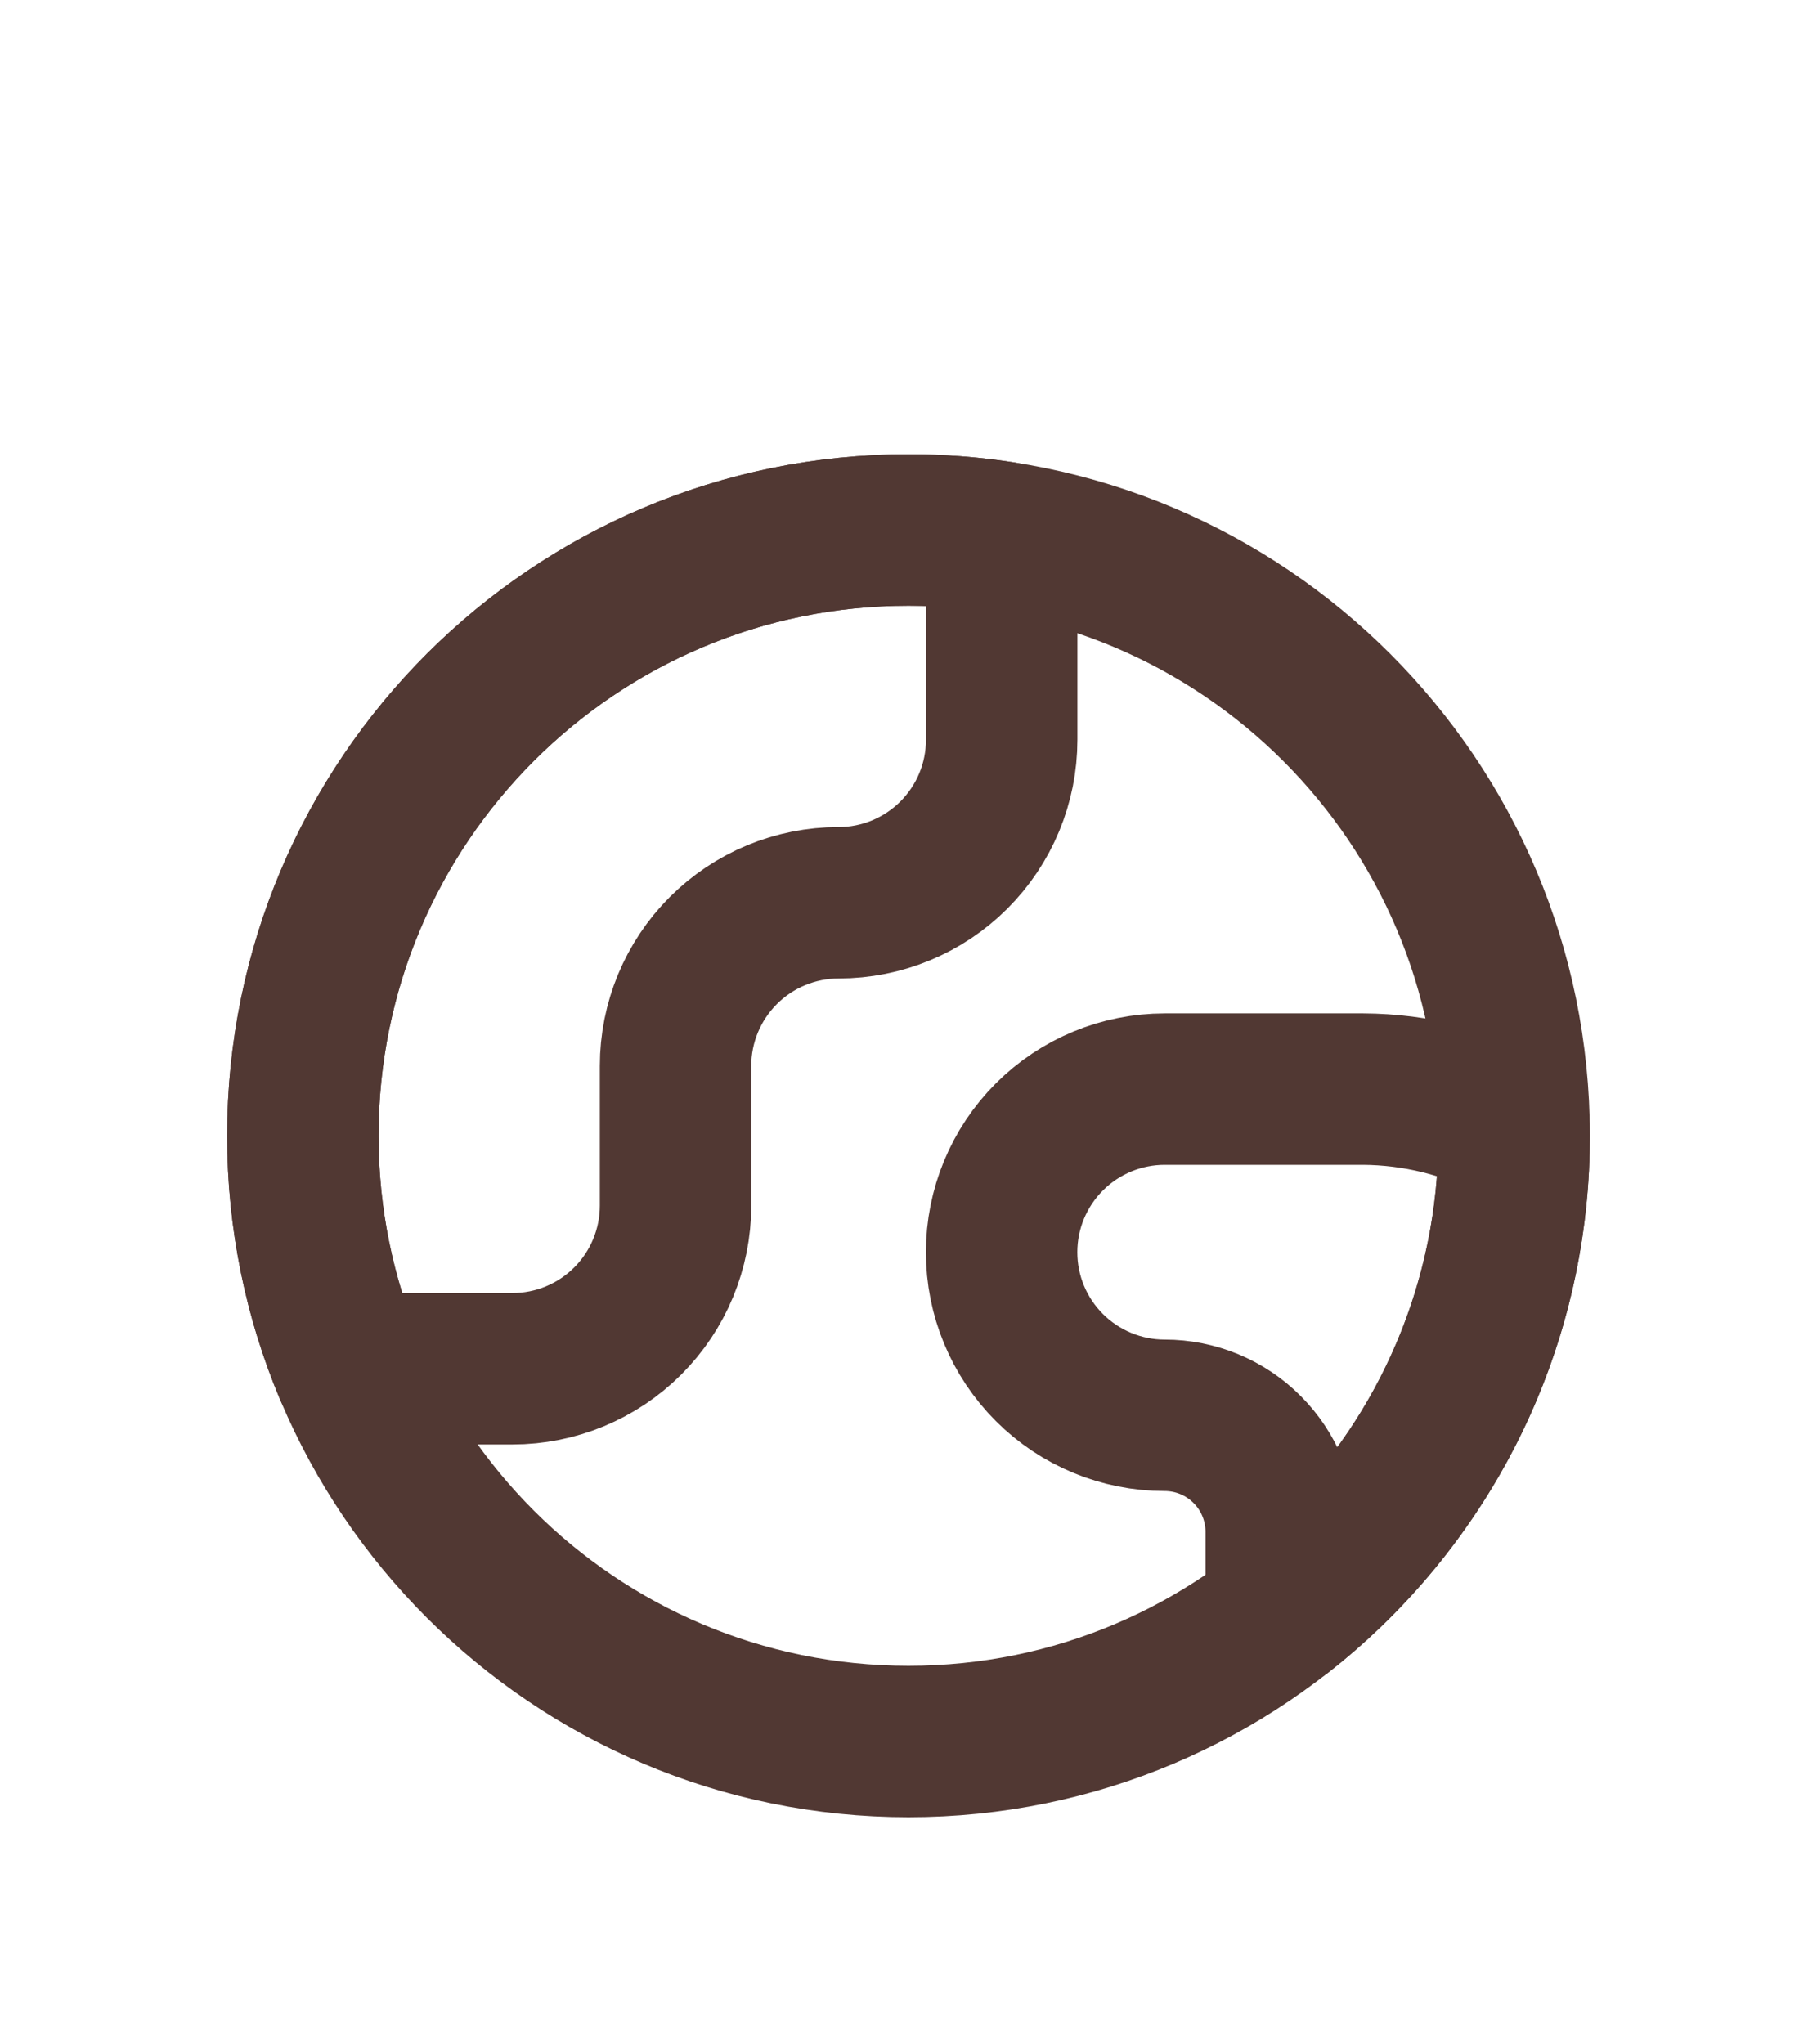 <svg width="24" height="27" viewBox="0 0 24 27" fill="none" xmlns="http://www.w3.org/2000/svg">
<path d="M6.769 18.077C7.34 18.077 7.888 17.85 8.292 17.446C8.696 17.042 8.923 16.494 8.923 15.923V14.077C8.923 13.506 9.15 12.958 9.554 12.554C9.958 12.15 10.506 11.923 11.077 11.923C11.648 11.923 12.196 11.696 12.6 11.292C13.004 10.888 13.231 10.341 13.231 9.769V7.094C12.83 7.032 12.418 7 12 7C7.582 7 4 10.582 4 15C4 16.09 4.218 17.13 4.613 18.077H6.769Z" stroke="#513833" stroke-width="2" stroke-linecap="round" stroke-linejoin="round"/>
<path d="M19.999 14.876C19.383 14.557 18.7 14.388 18.006 14.384H15.384C14.813 14.384 14.265 14.611 13.861 15.015C13.457 15.419 13.23 15.967 13.23 16.538C13.23 17.11 13.457 17.657 13.861 18.061C14.265 18.465 14.813 18.692 15.384 18.692C15.792 18.692 16.184 18.854 16.472 19.143C16.761 19.431 16.923 19.823 16.923 20.231V21.301H16.929C18.787 19.846 19.985 17.587 20 15.047V14.952C20 14.927 19.999 14.902 19.999 14.876Z" stroke="#513833" stroke-width="2" stroke-linecap="round" stroke-linejoin="round"/>
<path d="M12 23C16.418 23 20 19.418 20 15C20 10.582 16.418 7 12 7C7.582 7 4 10.582 4 15C4 19.418 7.582 23 12 23Z" stroke="#513833" stroke-width="2" stroke-linecap="round" stroke-linejoin="round"/>
</svg>
